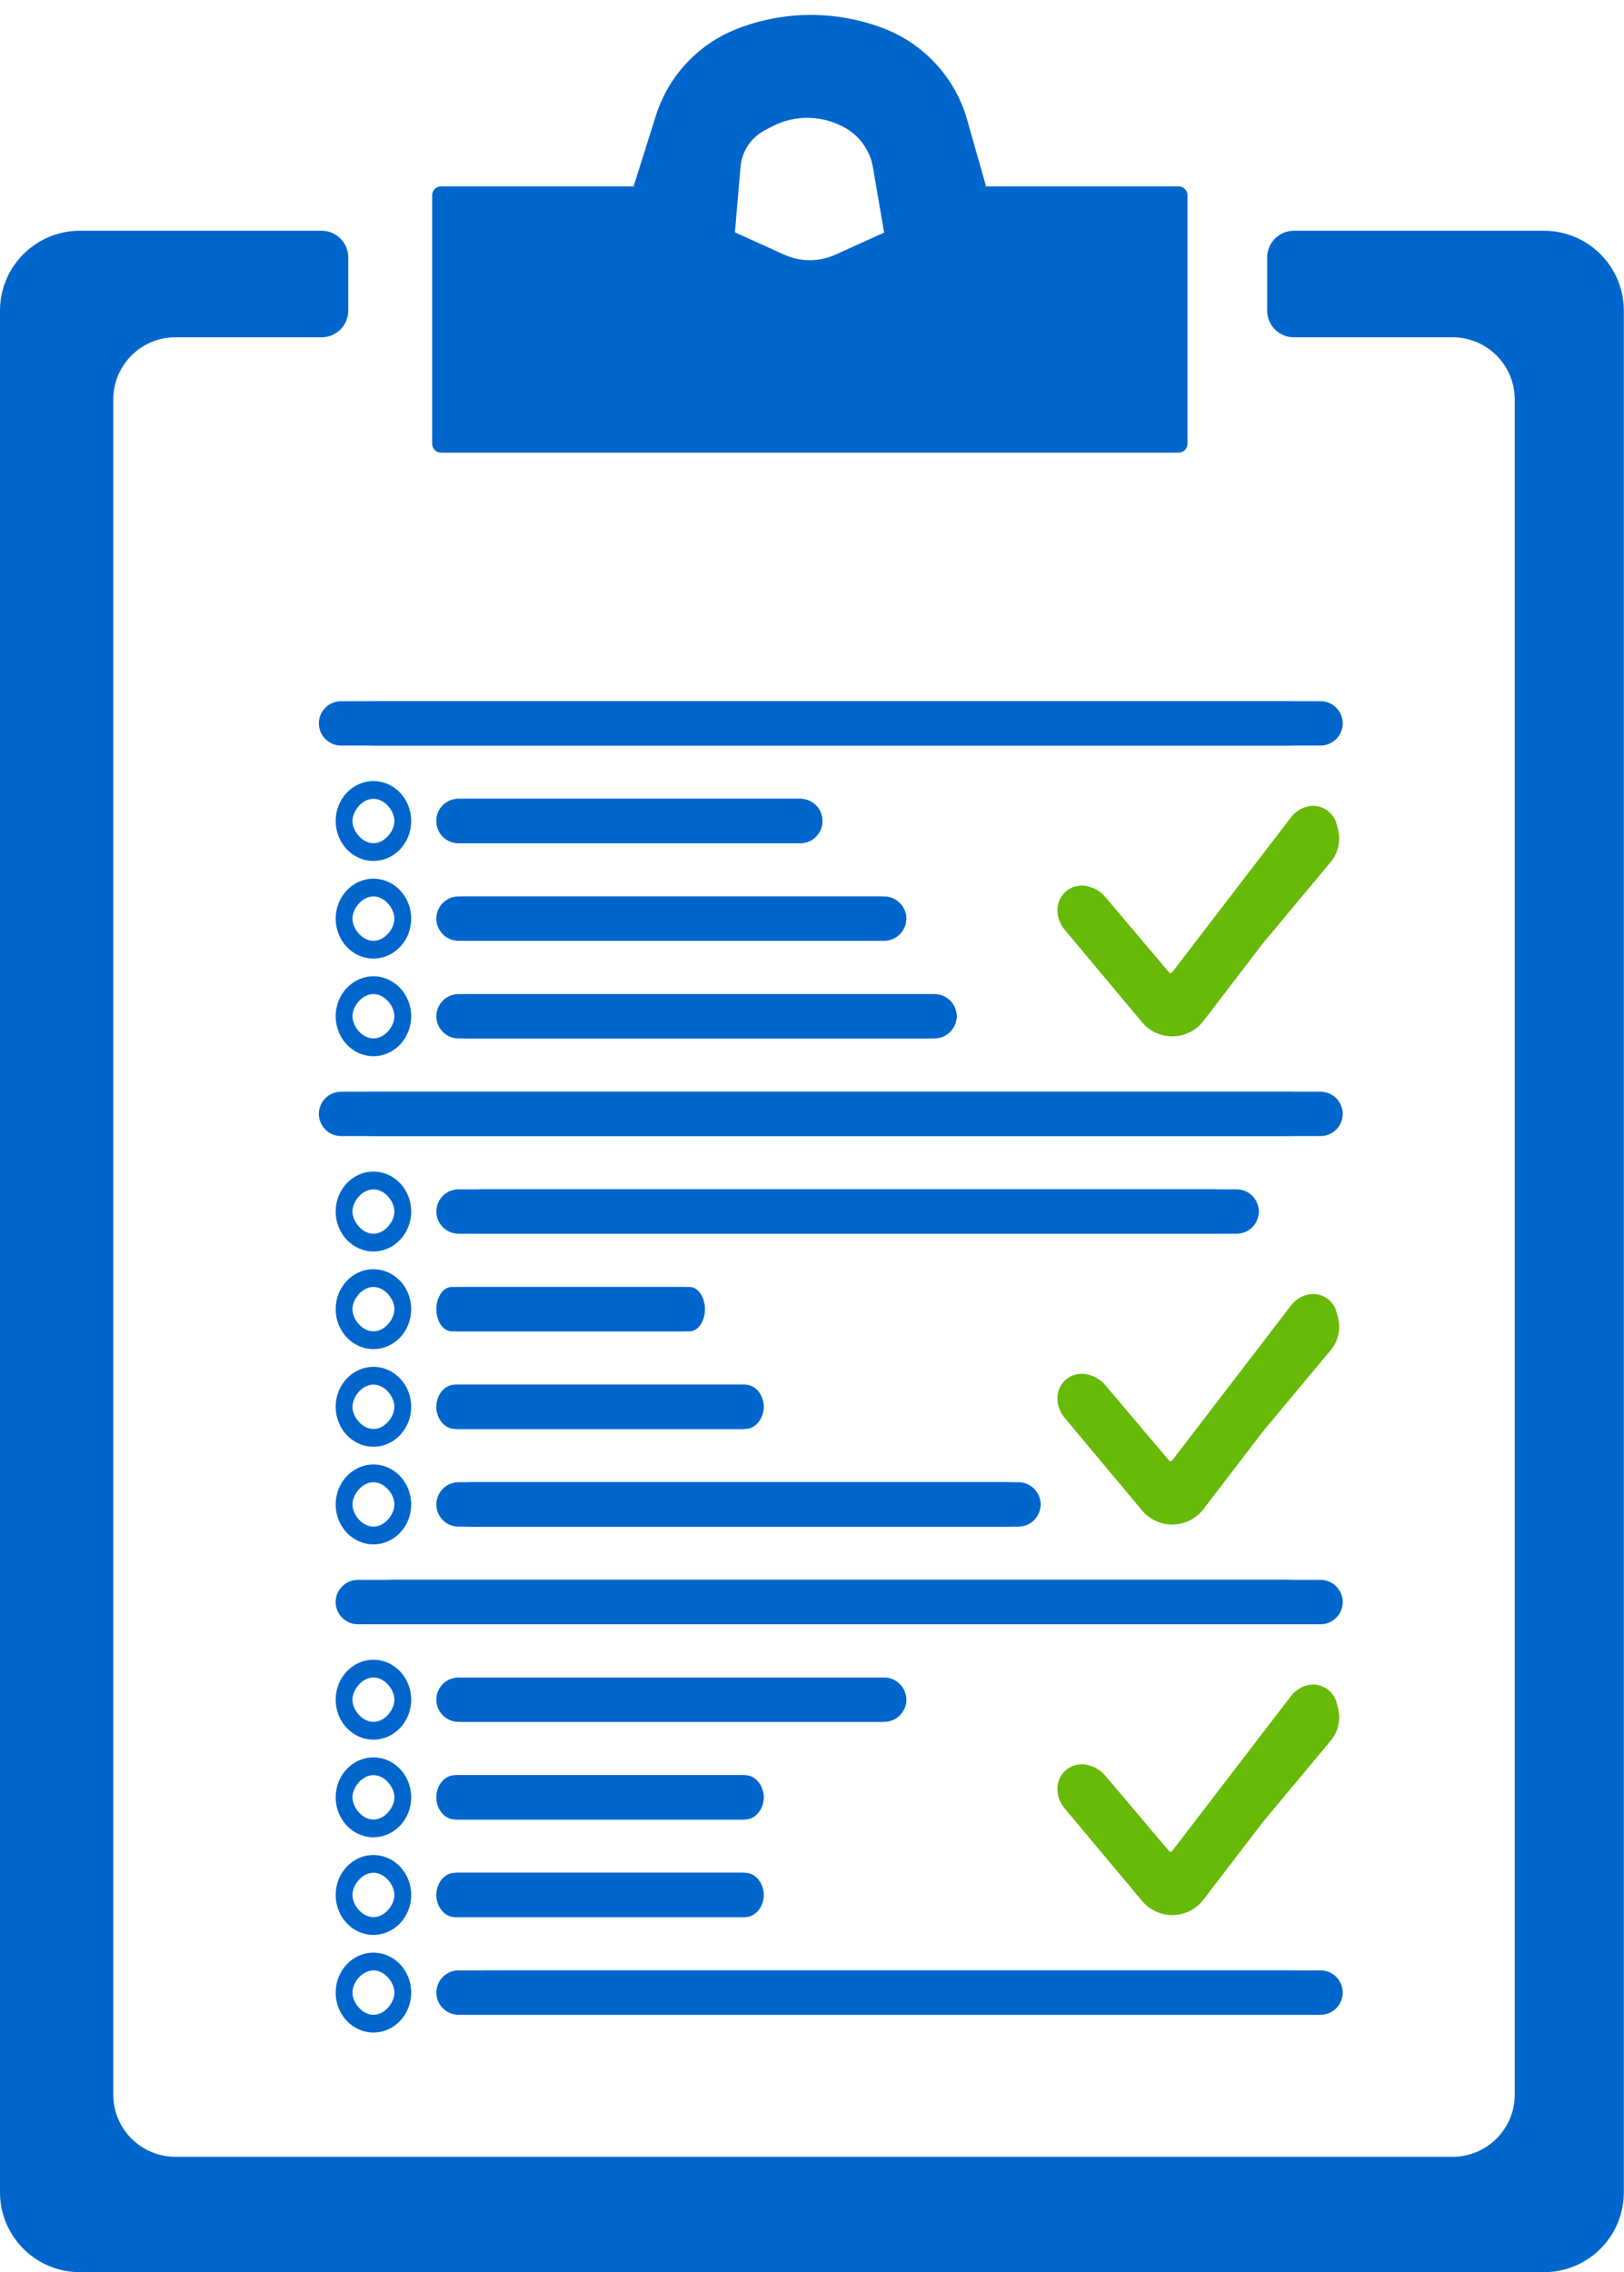 <svg width="183" height="256" viewBox="0 0 183 256" fill="none" xmlns="http://www.w3.org/2000/svg">
<path d="M0 35C0 30.029 4.029 26 9 26H20.331H36.244C37.901 26 39.244 27.343 39.244 29V35C39.244 36.657 37.901 38 36.244 38H19.766C15.9 38 12.766 41.134 12.766 45V236C12.766 239.866 15.9 243 19.766 243H163.688C167.554 243 170.688 239.866 170.688 236V45C170.688 41.134 167.554 38 163.688 38H145.792C144.135 38 142.792 36.657 142.792 35V29C142.792 27.343 144.135 26 145.792 26H173.981C178.952 26 182.981 30.029 182.981 35V247C182.981 251.971 178.952 256 173.981 256H9C4.029 256 0 251.971 0 247V35Z" fill="#0066CC"/>
<path d="M132.808 21C133.36 21 133.808 21.448 133.808 22V50C133.808 50.552 133.36 51 132.808 51H49.7C49.148 51 48.7 50.552 48.7 50V22C48.7 21.448 49.148 21 49.7 21H71.18C71.322 21 71.463 21.03 71.593 21.089L88.365 28.69C90.201 29.523 92.307 29.523 94.144 28.69L110.916 21.089C111.046 21.03 111.186 21 111.329 21H132.808Z" fill="#0066CC"/>
<path d="M82.973 3.284C88.298 1.172 94.239 1.148 99.586 3.204C104.154 4.961 107.643 8.771 108.979 13.48L111.113 21L99.765 27L98.361 18.832C98.051 17.033 96.976 15.458 95.415 14.514C92.833 12.954 89.623 12.862 86.957 14.272L86.158 14.694C84.619 15.508 83.599 17.048 83.45 18.783L82.743 27L71.396 21L73.909 13.027C75.31 8.581 78.64 5.002 82.973 3.284Z" fill="#0066CC"/>
<path d="M148.802 79C150.183 79 151.302 80.119 151.302 81.5C151.302 82.881 150.183 84 148.802 84H38.434C37.054 84 35.934 82.881 35.934 81.5C35.934 80.119 37.054 79 38.434 79H148.802Z" fill="#0066CC"/>
<path d="M144.71 79C148.351 79 151.302 80.119 151.302 81.5C151.302 82.881 148.351 84 144.71 84H42.527C38.886 84 35.934 82.881 35.934 81.5C35.934 80.119 38.886 79 42.527 79H144.71Z" fill="#0066CC"/>
<path d="M90.173 90C91.553 90 92.673 91.119 92.673 92.5C92.673 93.881 91.553 95 90.173 95H51.673C50.293 95 49.173 93.881 49.173 92.5C49.173 91.119 50.293 90 51.673 90H90.173Z" fill="#0066CC"/>
<path d="M90.187 90C91.56 90 92.673 91.119 92.673 92.5C92.673 93.881 91.56 95 90.187 95H51.659C50.286 95 49.173 93.881 49.173 92.5C49.173 91.119 50.286 90 51.659 90H90.187Z" fill="#0066CC"/>
<path d="M99.629 101C101.01 101 102.129 102.119 102.129 103.5C102.129 104.881 101.01 106 99.629 106H51.673C50.293 106 49.173 104.881 49.173 103.5C49.173 102.119 50.293 101 51.673 101H99.629Z" fill="#0066CC"/>
<path d="M99.103 101C100.774 101 102.129 102.119 102.129 103.5C102.129 104.881 100.774 106 99.103 106H52.199C50.528 106 49.173 104.881 49.173 103.5C49.173 102.119 50.528 101 52.199 101H99.103Z" fill="#0066CC"/>
<path d="M105.303 112C106.684 112 107.803 113.119 107.803 114.5C107.803 115.881 106.684 117 105.303 117H51.673C50.293 117 49.173 115.881 49.173 114.5C49.173 113.119 50.293 112 51.673 112H105.303Z" fill="#0066CC"/>
<path d="M104.453 112C106.303 112 107.803 113.119 107.803 114.5C107.803 115.881 106.303 117 104.453 117H52.523C50.673 117 49.173 115.881 49.173 114.5C49.173 113.119 50.673 112 52.523 112H104.453Z" fill="#0066CC"/>
<path d="M148.802 123C150.183 123 151.302 124.119 151.302 125.5C151.302 126.881 150.183 128 148.802 128H38.434C37.054 128 35.934 126.881 35.934 125.5C35.934 124.119 37.054 123 38.434 123H148.802Z" fill="#0066CC"/>
<path d="M144.71 123C148.351 123 151.302 124.119 151.302 125.5C151.302 126.881 148.351 128 144.71 128H42.527C38.886 128 35.934 126.881 35.934 125.5C35.934 124.119 38.886 123 42.527 123H144.71Z" fill="#0066CC"/>
<path d="M139.346 134C140.727 134 141.846 135.119 141.846 136.5C141.846 137.881 140.727 139 139.346 139H51.673C50.293 139 49.173 137.881 49.173 136.5C49.173 135.119 50.293 134 51.673 134H139.346Z" fill="#0066CC"/>
<path d="M136.55 134C139.475 134 141.846 135.119 141.846 136.5C141.846 137.881 139.475 139 136.55 139H54.469C51.544 139 49.173 137.881 49.173 136.5C49.173 135.119 51.544 134 54.469 134H136.55Z" fill="#0066CC"/>
<path d="M76.934 145C78.314 145 79.434 146.119 79.434 147.5C79.434 148.881 78.314 150 76.934 150H51.673C50.293 150 49.173 148.881 49.173 147.5C49.173 146.119 50.293 145 51.673 145H76.934Z" fill="#0066CC"/>
<path d="M77.705 145C78.66 145 79.434 146.119 79.434 147.5C79.434 148.881 78.66 150 77.705 150H50.902C49.947 150 49.173 148.881 49.173 147.5C49.173 146.119 49.947 145 50.902 145H77.705Z" fill="#0066CC"/>
<path d="M83.553 156C84.934 156 86.053 157.119 86.053 158.5C86.053 159.881 84.934 161 83.553 161H51.673C50.293 161 49.173 159.881 49.173 158.5C49.173 157.119 50.293 156 51.673 156H83.553Z" fill="#0066CC"/>
<path d="M83.946 156C85.11 156 86.053 157.119 86.053 158.5C86.053 159.881 85.11 161 83.946 161H51.281C50.117 161 49.173 159.881 49.173 158.5C49.173 157.119 50.117 156 51.281 156H83.946Z" fill="#0066CC"/>
<path d="M114.759 167C116.14 167 117.259 168.119 117.259 169.5C117.259 170.881 116.14 172 114.759 172H51.673C50.293 172 49.173 170.881 49.173 169.5C49.173 168.119 50.293 167 51.673 167H114.759Z" fill="#0066CC"/>
<path d="M113.369 167C115.517 167 117.259 168.119 117.259 169.5C117.259 170.881 115.517 172 113.369 172H53.064C50.915 172 49.173 170.881 49.173 169.5C49.173 168.119 50.915 167 53.064 167H113.369Z" fill="#0066CC"/>
<path d="M148.802 178C150.183 178 151.302 179.119 151.302 180.5C151.302 181.881 150.183 183 148.802 183H40.326C38.945 183 37.826 181.881 37.826 180.5C37.826 179.119 38.945 178 40.326 178H148.802Z" fill="#0066CC"/>
<path d="M144.818 178C148.399 178 151.302 179.119 151.302 180.5C151.302 181.881 148.399 183 144.818 183H44.31C40.729 183 37.826 181.881 37.826 180.5C37.826 179.119 40.729 178 44.31 178H144.818Z" fill="#0066CC"/>
<path d="M99.629 189C101.01 189 102.129 190.119 102.129 191.5C102.129 192.881 101.01 194 99.629 194H51.673C50.293 194 49.173 192.881 49.173 191.5C49.173 190.119 50.293 189 51.673 189H99.629Z" fill="#0066CC"/>
<path d="M99.103 189C100.774 189 102.129 190.119 102.129 191.5C102.129 192.881 100.774 194 99.103 194H52.199C50.528 194 49.173 192.881 49.173 191.5C49.173 190.119 50.528 189 52.199 189H99.103Z" fill="#0066CC"/>
<path d="M83.553 200C84.934 200 86.053 201.119 86.053 202.5C86.053 203.881 84.934 205 83.553 205H51.673C50.293 205 49.173 203.881 49.173 202.5C49.173 201.119 50.293 200 51.673 200H83.553Z" fill="#0066CC"/>
<path d="M83.946 200C85.11 200 86.053 201.119 86.053 202.5C86.053 203.881 85.11 205 83.946 205H51.281C50.117 205 49.173 203.881 49.173 202.5C49.173 201.119 50.117 200 51.281 200H83.946Z" fill="#0066CC"/>
<path d="M83.553 211C84.934 211 86.053 212.119 86.053 213.5C86.053 214.881 84.934 216 83.553 216H51.673C50.293 216 49.173 214.881 49.173 213.5C49.173 212.119 50.293 211 51.673 211H83.553Z" fill="#0066CC"/>
<path d="M83.946 211C85.11 211 86.053 212.119 86.053 213.5C86.053 214.881 85.11 216 83.946 216H51.281C50.117 216 49.173 214.881 49.173 213.5C49.173 212.119 50.117 211 51.281 211H83.946Z" fill="#0066CC"/>
<path d="M148.802 222C150.183 222 151.302 223.119 151.302 224.5C151.302 225.881 150.183 227 148.802 227H51.673C50.293 227 49.173 225.881 49.173 224.5C49.173 223.119 50.293 222 51.673 222H148.802Z" fill="#0066CC"/>
<path d="M145.466 222C148.69 222 151.302 223.119 151.302 224.5C151.302 225.881 148.69 227 145.466 227H55.009C51.786 227 49.173 225.881 49.173 224.5C49.173 223.119 51.786 222 55.009 222H145.466Z" fill="#0066CC"/>
<path d="M145.468 92.094C145.881 91.555 146.445 91.153 147.088 90.937C148.599 90.431 150.222 91.312 150.62 92.855L150.775 93.454C151.106 94.739 150.799 96.104 149.949 97.122L142.319 106.268L135.61 115.032C134.772 116.126 133.473 116.768 132.094 116.768C130.783 116.768 129.539 116.187 128.698 115.181L119.946 104.718C119.432 104.104 119.151 103.329 119.151 102.529C119.151 100.667 120.961 99.342 122.735 99.905L122.898 99.957C123.539 100.16 124.109 100.54 124.543 101.053L131.735 109.553C131.828 109.663 132 109.659 132.088 109.544L145.468 92.094Z" fill="#67BA07"/>
<path d="M145.468 147.094C145.881 146.556 146.445 146.153 147.088 145.937C148.599 145.431 150.222 146.312 150.62 147.855L150.775 148.454C151.106 149.739 150.799 151.104 149.949 152.122L142.319 161.268L135.61 170.032C134.772 171.126 133.473 171.768 132.094 171.768C130.783 171.768 129.539 171.187 128.698 170.181L119.946 159.718C119.432 159.104 119.151 158.329 119.151 157.529C119.151 155.667 120.961 154.342 122.735 154.905L122.898 154.957C123.539 155.16 124.109 155.54 124.543 156.053L131.735 164.553C131.828 164.663 132 164.659 132.088 164.544L145.468 147.094Z" fill="#67BA07"/>
<path d="M145.468 191.094C145.881 190.556 146.445 190.153 147.088 189.937C148.599 189.431 150.222 190.312 150.62 191.855L150.775 192.454C151.106 193.739 150.799 195.104 149.949 196.122L142.319 205.268L135.61 214.032C134.772 215.126 133.473 215.768 132.094 215.768C130.783 215.768 129.539 215.187 128.698 214.181L119.946 203.718C119.432 203.104 119.151 202.329 119.151 201.529C119.151 199.667 120.961 198.342 122.735 198.905L122.898 198.957C123.539 199.16 124.109 199.54 124.543 200.053L131.735 208.553C131.828 208.663 132 208.659 132.088 208.544L145.468 191.094Z" fill="#67BA07"/>
<path fill-rule="evenodd" clip-rule="evenodd" d="M42.081 97C44.431 97 46.336 94.985 46.336 92.5C46.336 90.015 44.431 88 42.081 88C39.731 88 37.826 90.015 37.826 92.5C37.826 94.985 39.731 97 42.081 97ZM42.081 95C43.387 95 44.445 93.605 44.445 92.5C44.445 91.395 43.387 90 42.081 90C40.775 90 39.717 91.395 39.717 92.5C39.717 93.605 40.775 95 42.081 95Z" fill="#0066CC"/>
<path fill-rule="evenodd" clip-rule="evenodd" d="M42.081 108C44.431 108 46.336 105.985 46.336 103.5C46.336 101.015 44.431 99 42.081 99C39.731 99 37.826 101.015 37.826 103.5C37.826 105.985 39.731 108 42.081 108ZM42.081 106C43.387 106 44.445 104.605 44.445 103.5C44.445 102.395 43.387 101 42.081 101C40.775 101 39.717 102.395 39.717 103.5C39.717 104.605 40.775 106 42.081 106Z" fill="#0066CC"/>
<path fill-rule="evenodd" clip-rule="evenodd" d="M42.081 119C44.431 119 46.336 116.985 46.336 114.5C46.336 112.015 44.431 110 42.081 110C39.731 110 37.826 112.015 37.826 114.5C37.826 116.985 39.731 119 42.081 119ZM42.081 117C43.387 117 44.445 115.605 44.445 114.5C44.445 113.395 43.387 112 42.081 112C40.775 112 39.717 113.395 39.717 114.5C39.717 115.605 40.775 117 42.081 117Z" fill="#0066CC"/>
<path fill-rule="evenodd" clip-rule="evenodd" d="M42.081 141C44.431 141 46.336 138.985 46.336 136.5C46.336 134.015 44.431 132 42.081 132C39.731 132 37.826 134.015 37.826 136.5C37.826 138.985 39.731 141 42.081 141ZM42.081 139C43.387 139 44.445 137.605 44.445 136.5C44.445 135.395 43.387 134 42.081 134C40.775 134 39.717 135.395 39.717 136.5C39.717 137.605 40.775 139 42.081 139Z" fill="#0066CC"/>
<path fill-rule="evenodd" clip-rule="evenodd" d="M42.081 152C44.431 152 46.336 149.985 46.336 147.5C46.336 145.015 44.431 143 42.081 143C39.731 143 37.826 145.015 37.826 147.5C37.826 149.985 39.731 152 42.081 152ZM42.081 150C43.387 150 44.445 148.605 44.445 147.5C44.445 146.395 43.387 145 42.081 145C40.775 145 39.717 146.395 39.717 147.5C39.717 148.605 40.775 150 42.081 150Z" fill="#0066CC"/>
<path fill-rule="evenodd" clip-rule="evenodd" d="M42.081 163C44.431 163 46.336 160.985 46.336 158.5C46.336 156.015 44.431 154 42.081 154C39.731 154 37.826 156.015 37.826 158.5C37.826 160.985 39.731 163 42.081 163ZM42.081 161C43.387 161 44.445 159.605 44.445 158.5C44.445 157.395 43.387 156 42.081 156C40.775 156 39.717 157.395 39.717 158.5C39.717 159.605 40.775 161 42.081 161Z" fill="#0066CC"/>
<path fill-rule="evenodd" clip-rule="evenodd" d="M42.081 174C44.431 174 46.336 171.985 46.336 169.5C46.336 167.015 44.431 165 42.081 165C39.731 165 37.826 167.015 37.826 169.5C37.826 171.985 39.731 174 42.081 174ZM42.081 172C43.387 172 44.445 170.605 44.445 169.5C44.445 168.395 43.387 167 42.081 167C40.775 167 39.717 168.395 39.717 169.5C39.717 170.605 40.775 172 42.081 172Z" fill="#0066CC"/>
<path fill-rule="evenodd" clip-rule="evenodd" d="M42.081 196C44.431 196 46.336 193.985 46.336 191.5C46.336 189.015 44.431 187 42.081 187C39.731 187 37.826 189.015 37.826 191.5C37.826 193.985 39.731 196 42.081 196ZM42.081 194C43.387 194 44.445 192.605 44.445 191.5C44.445 190.395 43.387 189 42.081 189C40.775 189 39.717 190.395 39.717 191.5C39.717 192.605 40.775 194 42.081 194Z" fill="#0066CC"/>
<path fill-rule="evenodd" clip-rule="evenodd" d="M42.081 207C44.431 207 46.336 204.985 46.336 202.5C46.336 200.015 44.431 198 42.081 198C39.731 198 37.826 200.015 37.826 202.5C37.826 204.985 39.731 207 42.081 207ZM42.081 205C43.387 205 44.445 203.605 44.445 202.5C44.445 201.395 43.387 200 42.081 200C40.775 200 39.717 201.395 39.717 202.5C39.717 203.605 40.775 205 42.081 205Z" fill="#0066CC"/>
<path fill-rule="evenodd" clip-rule="evenodd" d="M42.081 218C44.431 218 46.336 215.985 46.336 213.5C46.336 211.015 44.431 209 42.081 209C39.731 209 37.826 211.015 37.826 213.5C37.826 215.985 39.731 218 42.081 218ZM42.081 216C43.387 216 44.445 214.605 44.445 213.5C44.445 212.395 43.387 211 42.081 211C40.775 211 39.717 212.395 39.717 213.5C39.717 214.605 40.775 216 42.081 216Z" fill="#0066CC"/>
<path fill-rule="evenodd" clip-rule="evenodd" d="M42.081 229C44.431 229 46.336 226.985 46.336 224.5C46.336 222.015 44.431 220 42.081 220C39.731 220 37.826 222.015 37.826 224.5C37.826 226.985 39.731 229 42.081 229ZM42.081 227C43.387 227 44.445 225.605 44.445 224.5C44.445 223.395 43.387 222 42.081 222C40.775 222 39.717 223.395 39.717 224.5C39.717 225.605 40.775 227 42.081 227Z" fill="#0066CC"/>
</svg>
